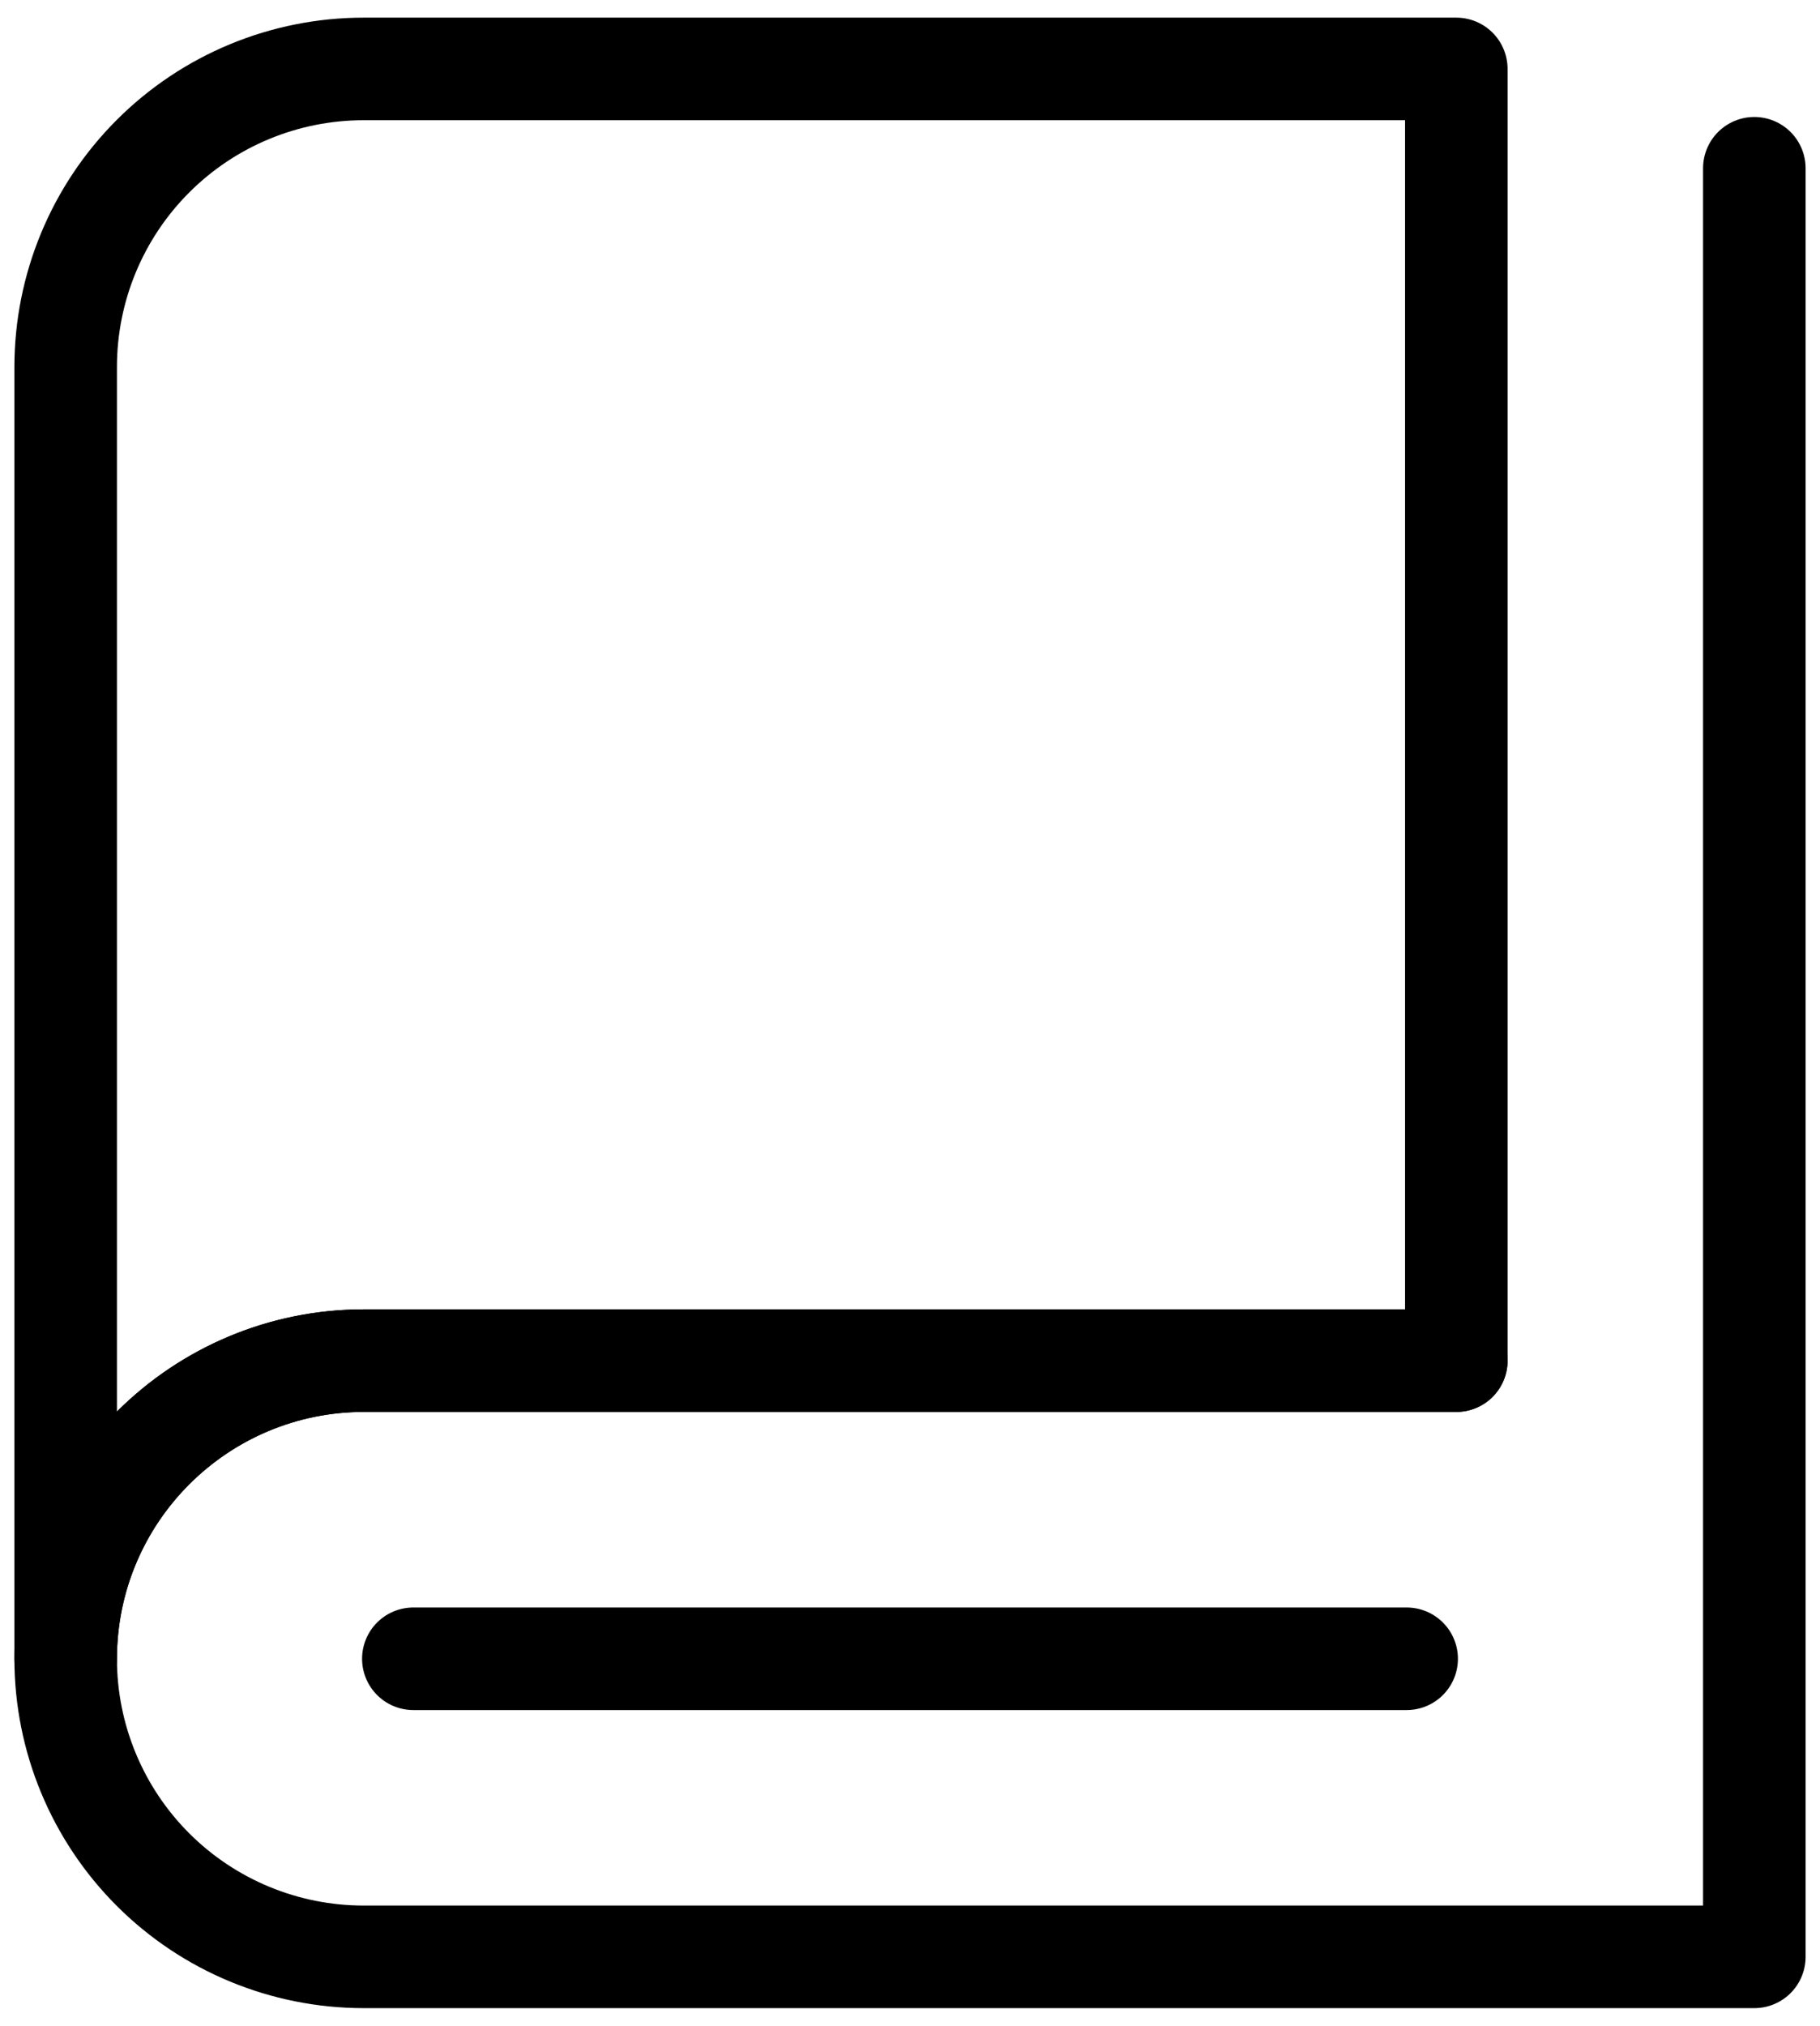 <svg width="71" height="79" viewBox="0 0 71 79" fill="none" xmlns="http://www.w3.org/2000/svg">
<path d="M2.562 64.688V14.312C2.562 11.229 3.787 8.272 5.967 6.092C8.147 3.912 11.104 2.688 14.188 2.688H56.812V53.062H14.188C7.794 53.062 2.562 58.263 2.562 64.688Z" stroke="black" stroke-width="4" stroke-linejoin="round"/>
<path d="M56.812 53.062H14.188C11.104 53.062 8.147 54.287 5.967 56.467C3.787 58.648 2.562 61.604 2.562 64.688C2.562 67.771 3.787 70.728 5.967 72.908C8.147 75.088 11.104 76.312 14.188 76.312H68.438V6.562M16.125 64.688H54.875" stroke="black" stroke-width="4" stroke-linecap="round" stroke-linejoin="round"/>
</svg>
